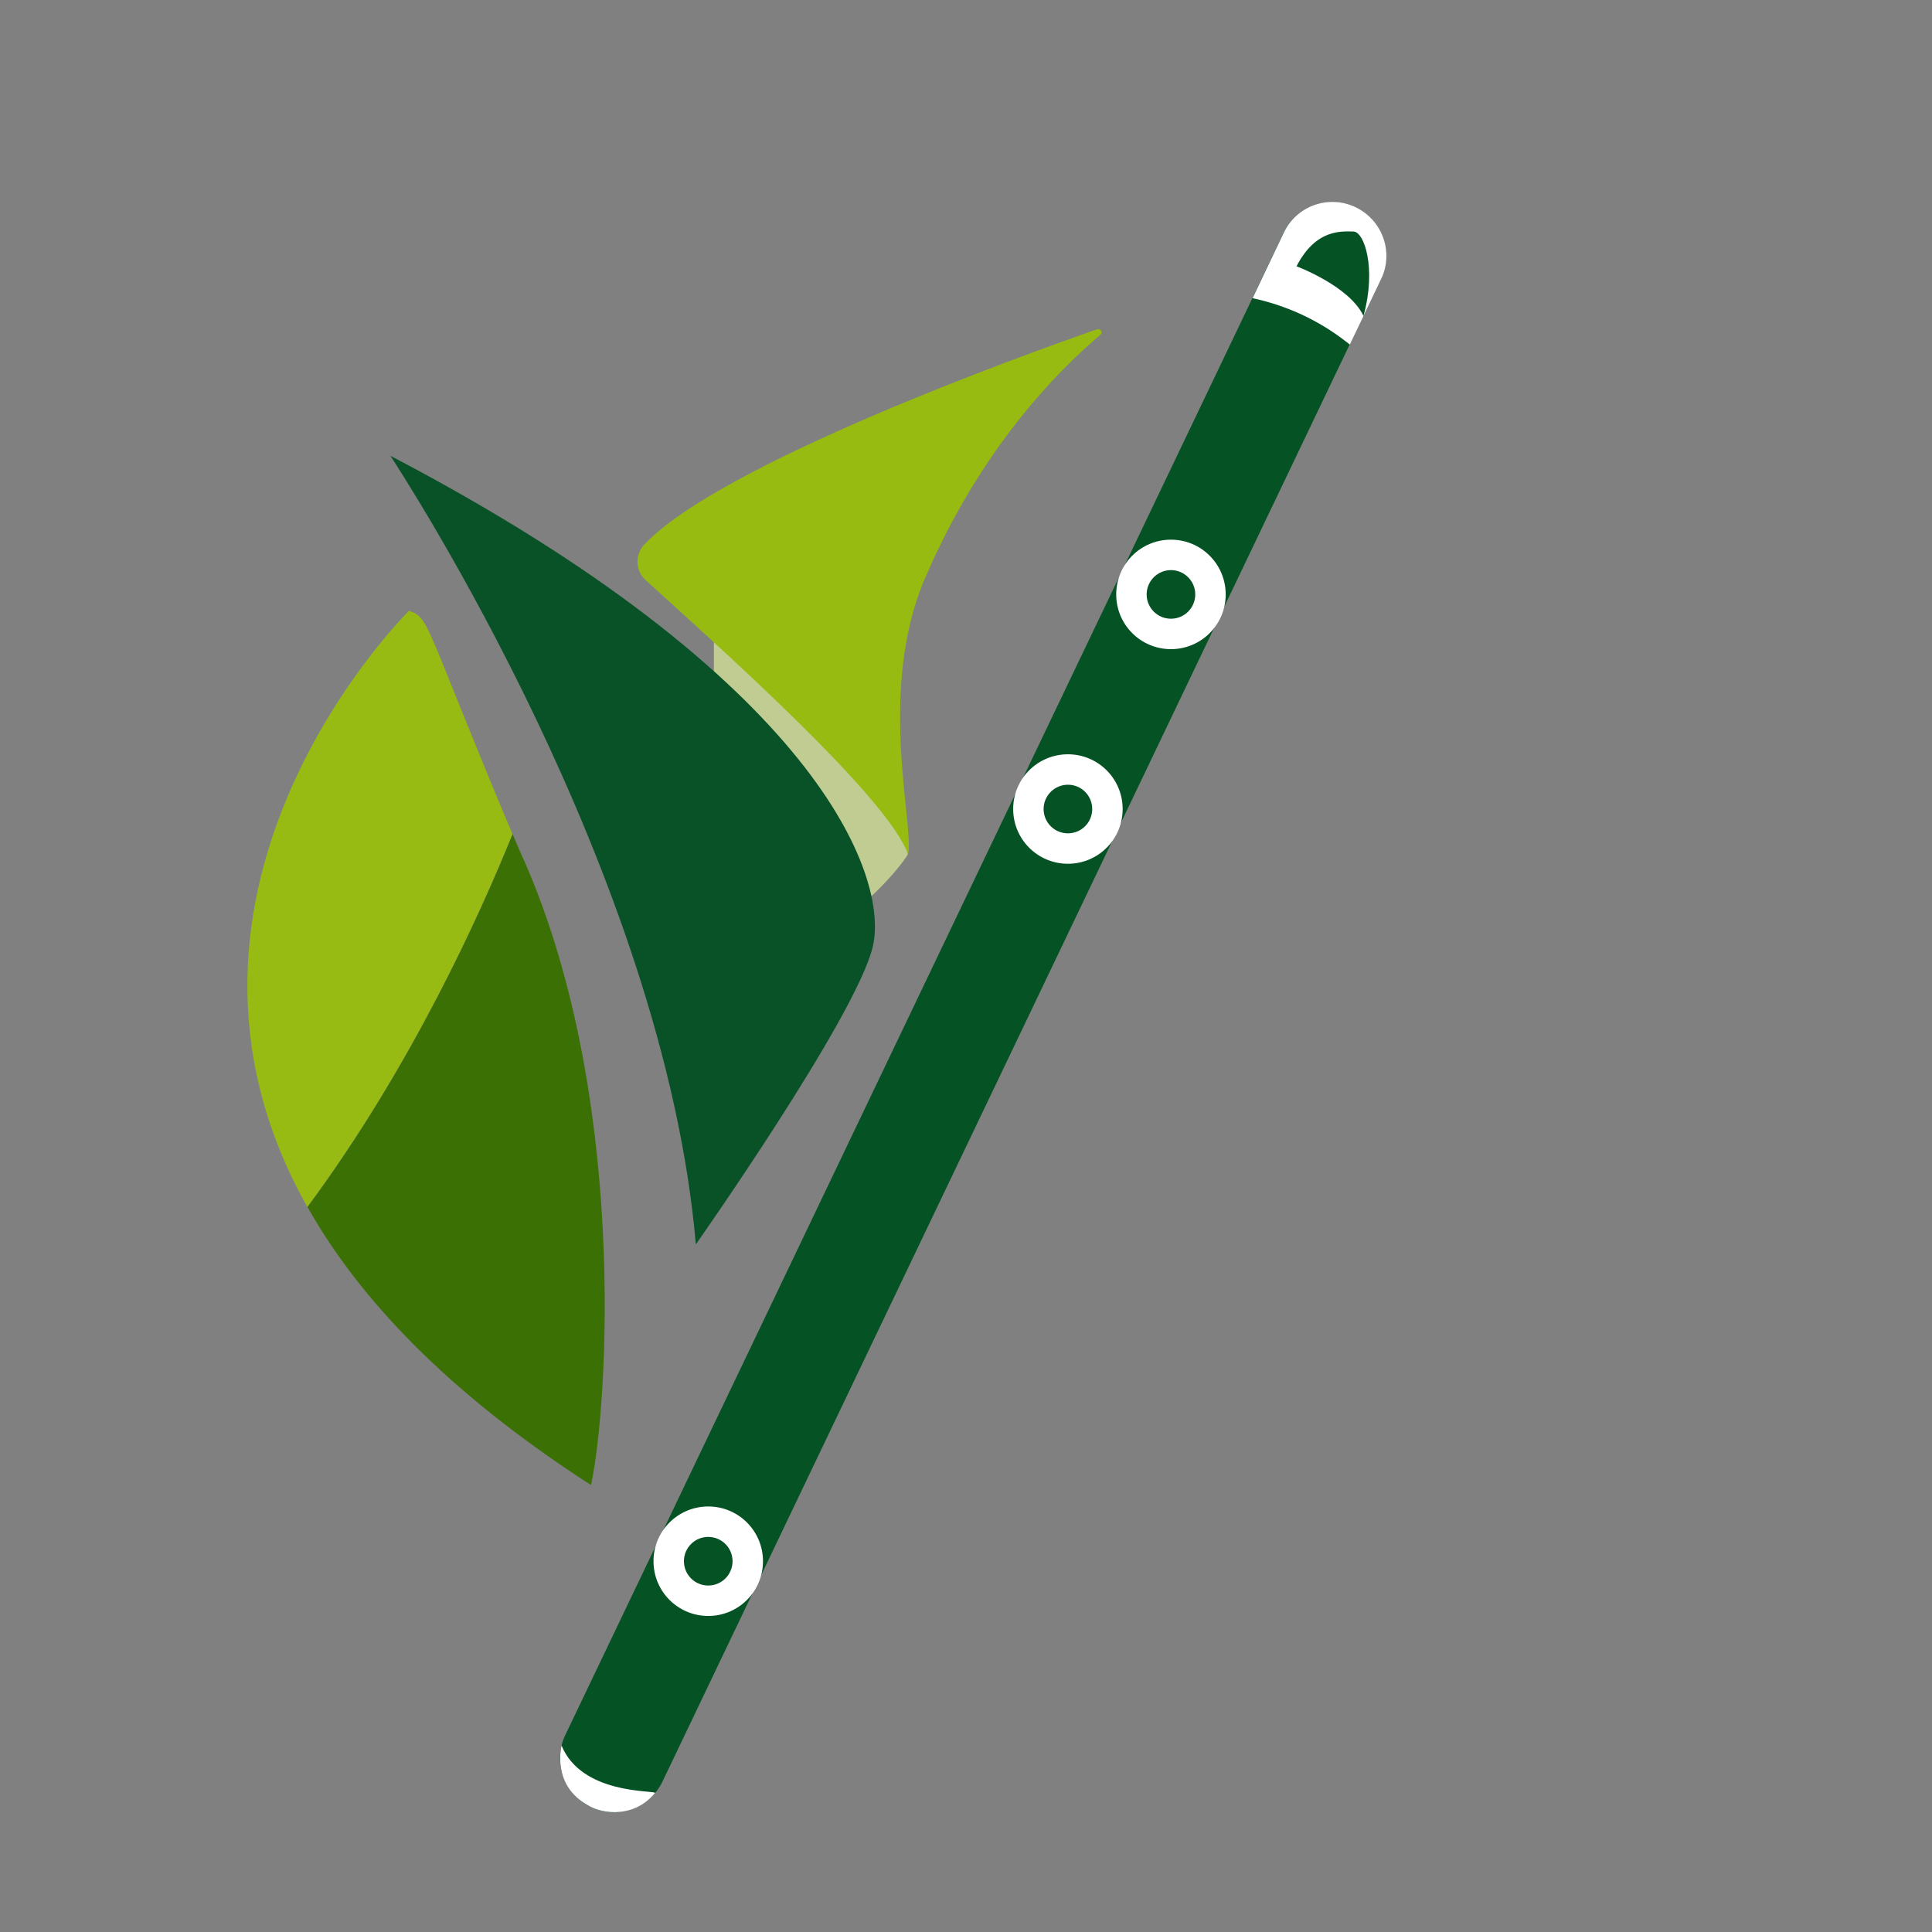 <?xml version="1.0" encoding="utf-8"?>
<!-- Generator: Adobe Illustrator 28.3.0, SVG Export Plug-In . SVG Version: 6.00 Build 0)  -->
<svg version="1.1" id="Layer_1" xmlns="http://www.w3.org/2000/svg" xmlns:xlink="http://www.w3.org/1999/xlink" x="0px" y="0px"
	 viewBox="0 0 1200 1200" style="enable-background:new 0 0 1200 1200;" xml:space="preserve">
<rect x="0" y="0" width="1200" height="1200" fill="#808080" stroke="none"/>
<style type="text/css">
	.st0{fill:#C1CC92;}
	.st1{fill:#97BB11;}
	.st2{fill:#97BB13;}
	.st3{fill:#3B7004;}
	.st4{fill:#095227;}
	.st5{fill:#055224;}
	.st6{fill:#FFFFFF;}
</style>
<path class="st0" d="M443.4,419v-32.2c0,0,116,113.6,120.5,143.8c-4,7.4-31.2,39.7-53.1,45.6C489.1,582.2,443.4,419,443.4,419z"/>
<path class="st1" d="M681.5,204.5c-46.9,16.3-234.4,83.9-281.3,133.7c-5.9,6.3-5.7,16.3,0.8,22.1c41.3,37.7,150.4,134.3,163,170.3
	c4-17.9-19.3-101.7,10.4-171.1c27.8-65,67.3-116,109.1-151.6C685.2,206.5,683.6,203.8,681.5,204.5z"/>
<path class="st2" d="M318.3,518.1c-20.3,50.3-63,144.6-127.4,231.6C79.3,551.4,254,379.4,254,379.4
	C267.1,383.7,263.1,386.7,318.3,518.1z"/>
<path class="st3" d="M367.1,922.4c-89.2-57.5-144.3-116.2-176.1-172.7c64.4-86.9,107-181.2,127.4-231.6c1.4,3.2,2.7,6.5,4.2,9.9
	C390.9,676.5,377.5,874.8,367.1,922.4z"/>
<path class="st4" d="M432.2,772.9c0,0,98.4-139.8,109.7-184.1c11.3-44.3-35-167.4-299.4-305.7C250.3,295.3,412.4,543,432.2,772.9z"
	/>
<path class="st5" d="M366.9,1122.3L366.9,1122.3c-16.7-8-23.7-28-15.8-44.6l446.2-933.1c8-16.7,28-23.7,44.6-15.8l0,0
	c16.7,8,23.7,28,15.8,44.6l-446.2,933.1C403.6,1123.2,383.6,1130.2,366.9,1122.3z"/>
<g>
	<path class="st6" d="M842,128.7L842,128.7c-16.7-8-36.7-0.9-44.6,15.8L778,185.2h0c21,4.5,40.8,13.6,57.8,26.8l2.6,2l8.5-17.7
		c-8.6-18.6-41.6-30.9-41.6-30.9c12.2-23.7,28.6-21.6,35.3-21.6c6.7,0,14.5,22.7,6.3,52.4l11-23C865.8,156.7,858.7,136.7,842,128.7z
		"/>
	<polygon class="st6" points="846.8,196.4 846.8,196.4 846.8,196.4 	"/>
</g>
<path class="st6" d="M727.3,335.2c-18.8,0-34,15.2-34,34c0,18.8,15.2,34,34,34c18.8,0,34-15.2,34-34
	C761.3,350.4,746.1,335.2,727.3,335.2z M727.3,384.3c-8.4,0-15.1-6.8-15.1-15.1s6.8-15.1,15.1-15.1s15.1,6.8,15.1,15.1
	S735.7,384.3,727.3,384.3z"/>
<path class="st6" d="M663.3,468.5c-18.8,0-34,15.2-34,34c0,18.8,15.2,34,34,34c18.8,0,34-15.2,34-34
	C697.3,483.7,682.1,468.5,663.3,468.5z M663.3,517.6c-8.4,0-15.1-6.8-15.1-15.1s6.8-15.1,15.1-15.1c8.4,0,15.1,6.8,15.1,15.1
	S671.7,517.6,663.3,517.6z"/>
<path class="st6" d="M439.9,935.7c-18.8,0-34,15.2-34,34c0,18.8,15.2,34,34,34c18.8,0,34-15.2,34-34
	C473.9,950.9,458.7,935.7,439.9,935.7z M439.9,984.8c-8.4,0-15.1-6.8-15.1-15.1c0-8.4,6.8-15.1,15.1-15.1c8.4,0,15.1,6.8,15.1,15.1
	C455,978,448.3,984.8,439.9,984.8z"/>
<path class="st6" d="M348.8,1084.2c0,0-6.6,24.6,16.7,37.3c9.1,5.4,28.6,7.7,41.4-7.9C406.1,1111.9,361.3,1114.7,348.8,1084.2z"/>
</svg>
